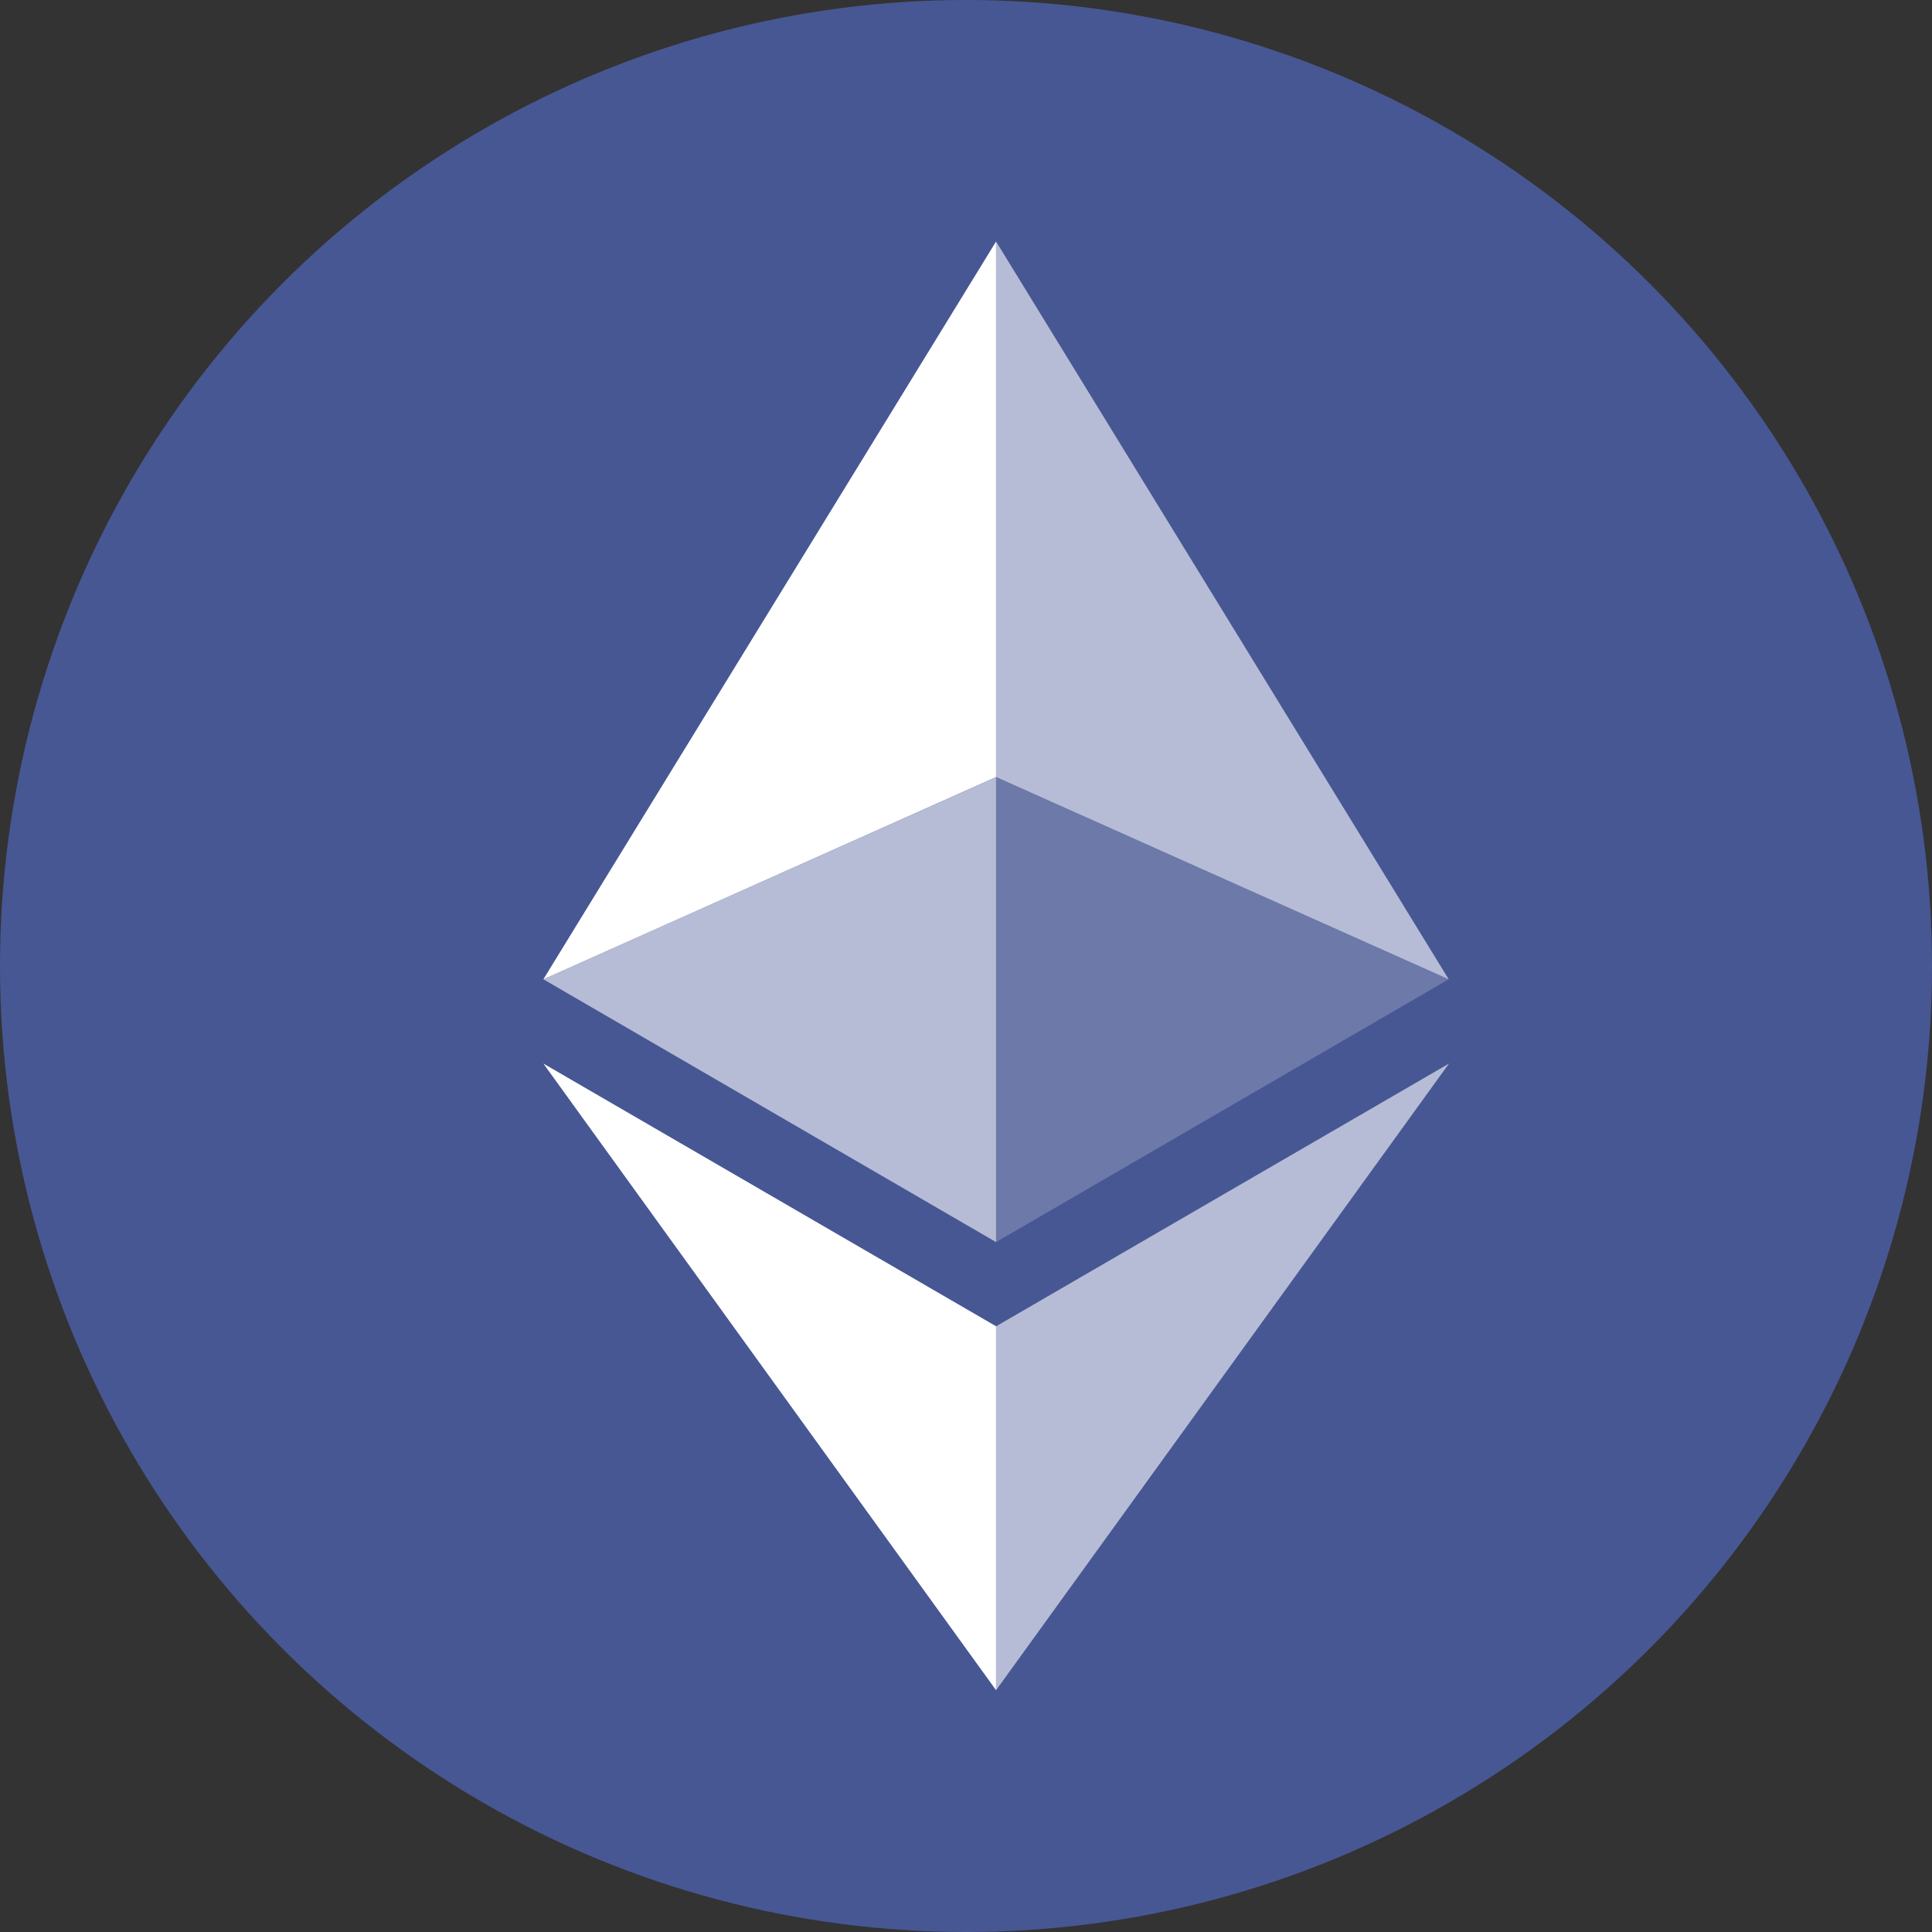 <svg viewBox="0 0 32 32" xmlns="http://www.w3.org/2000/svg" fill="#000000"><rect x="0" y="0" width="32" height="32" fill="#333333" stroke="none"/><g id="SVGRepo_bgCarrier" stroke-width="0"></g><g id="SVGRepo_tracerCarrier" stroke-linecap="round" stroke-linejoin="round"></g><g id="SVGRepo_iconCarrier"> <g fill="none" fill-rule="evenodd"> <circle cx="16" cy="16" r="16" fill="#475794"></circle> <g fill="#FFF" fill-rule="nonzero"> <path fill-opacity=".602" d="M16.498 4v8.87l7.497 3.35z"></path> <path d="M16.498 4L9 16.22l7.498-3.35z"></path> <path fill-opacity=".602" d="M16.498 21.968v6.027L24 17.616z"></path> <path d="M16.498 27.995v-6.028L9 17.616z"></path> <path fill-opacity=".2" d="M16.498 20.573l7.497-4.353-7.497-3.348z"></path> <path fill-opacity=".602" d="M9 16.22l7.498 4.353v-7.701z"></path> </g> </g> </g></svg>